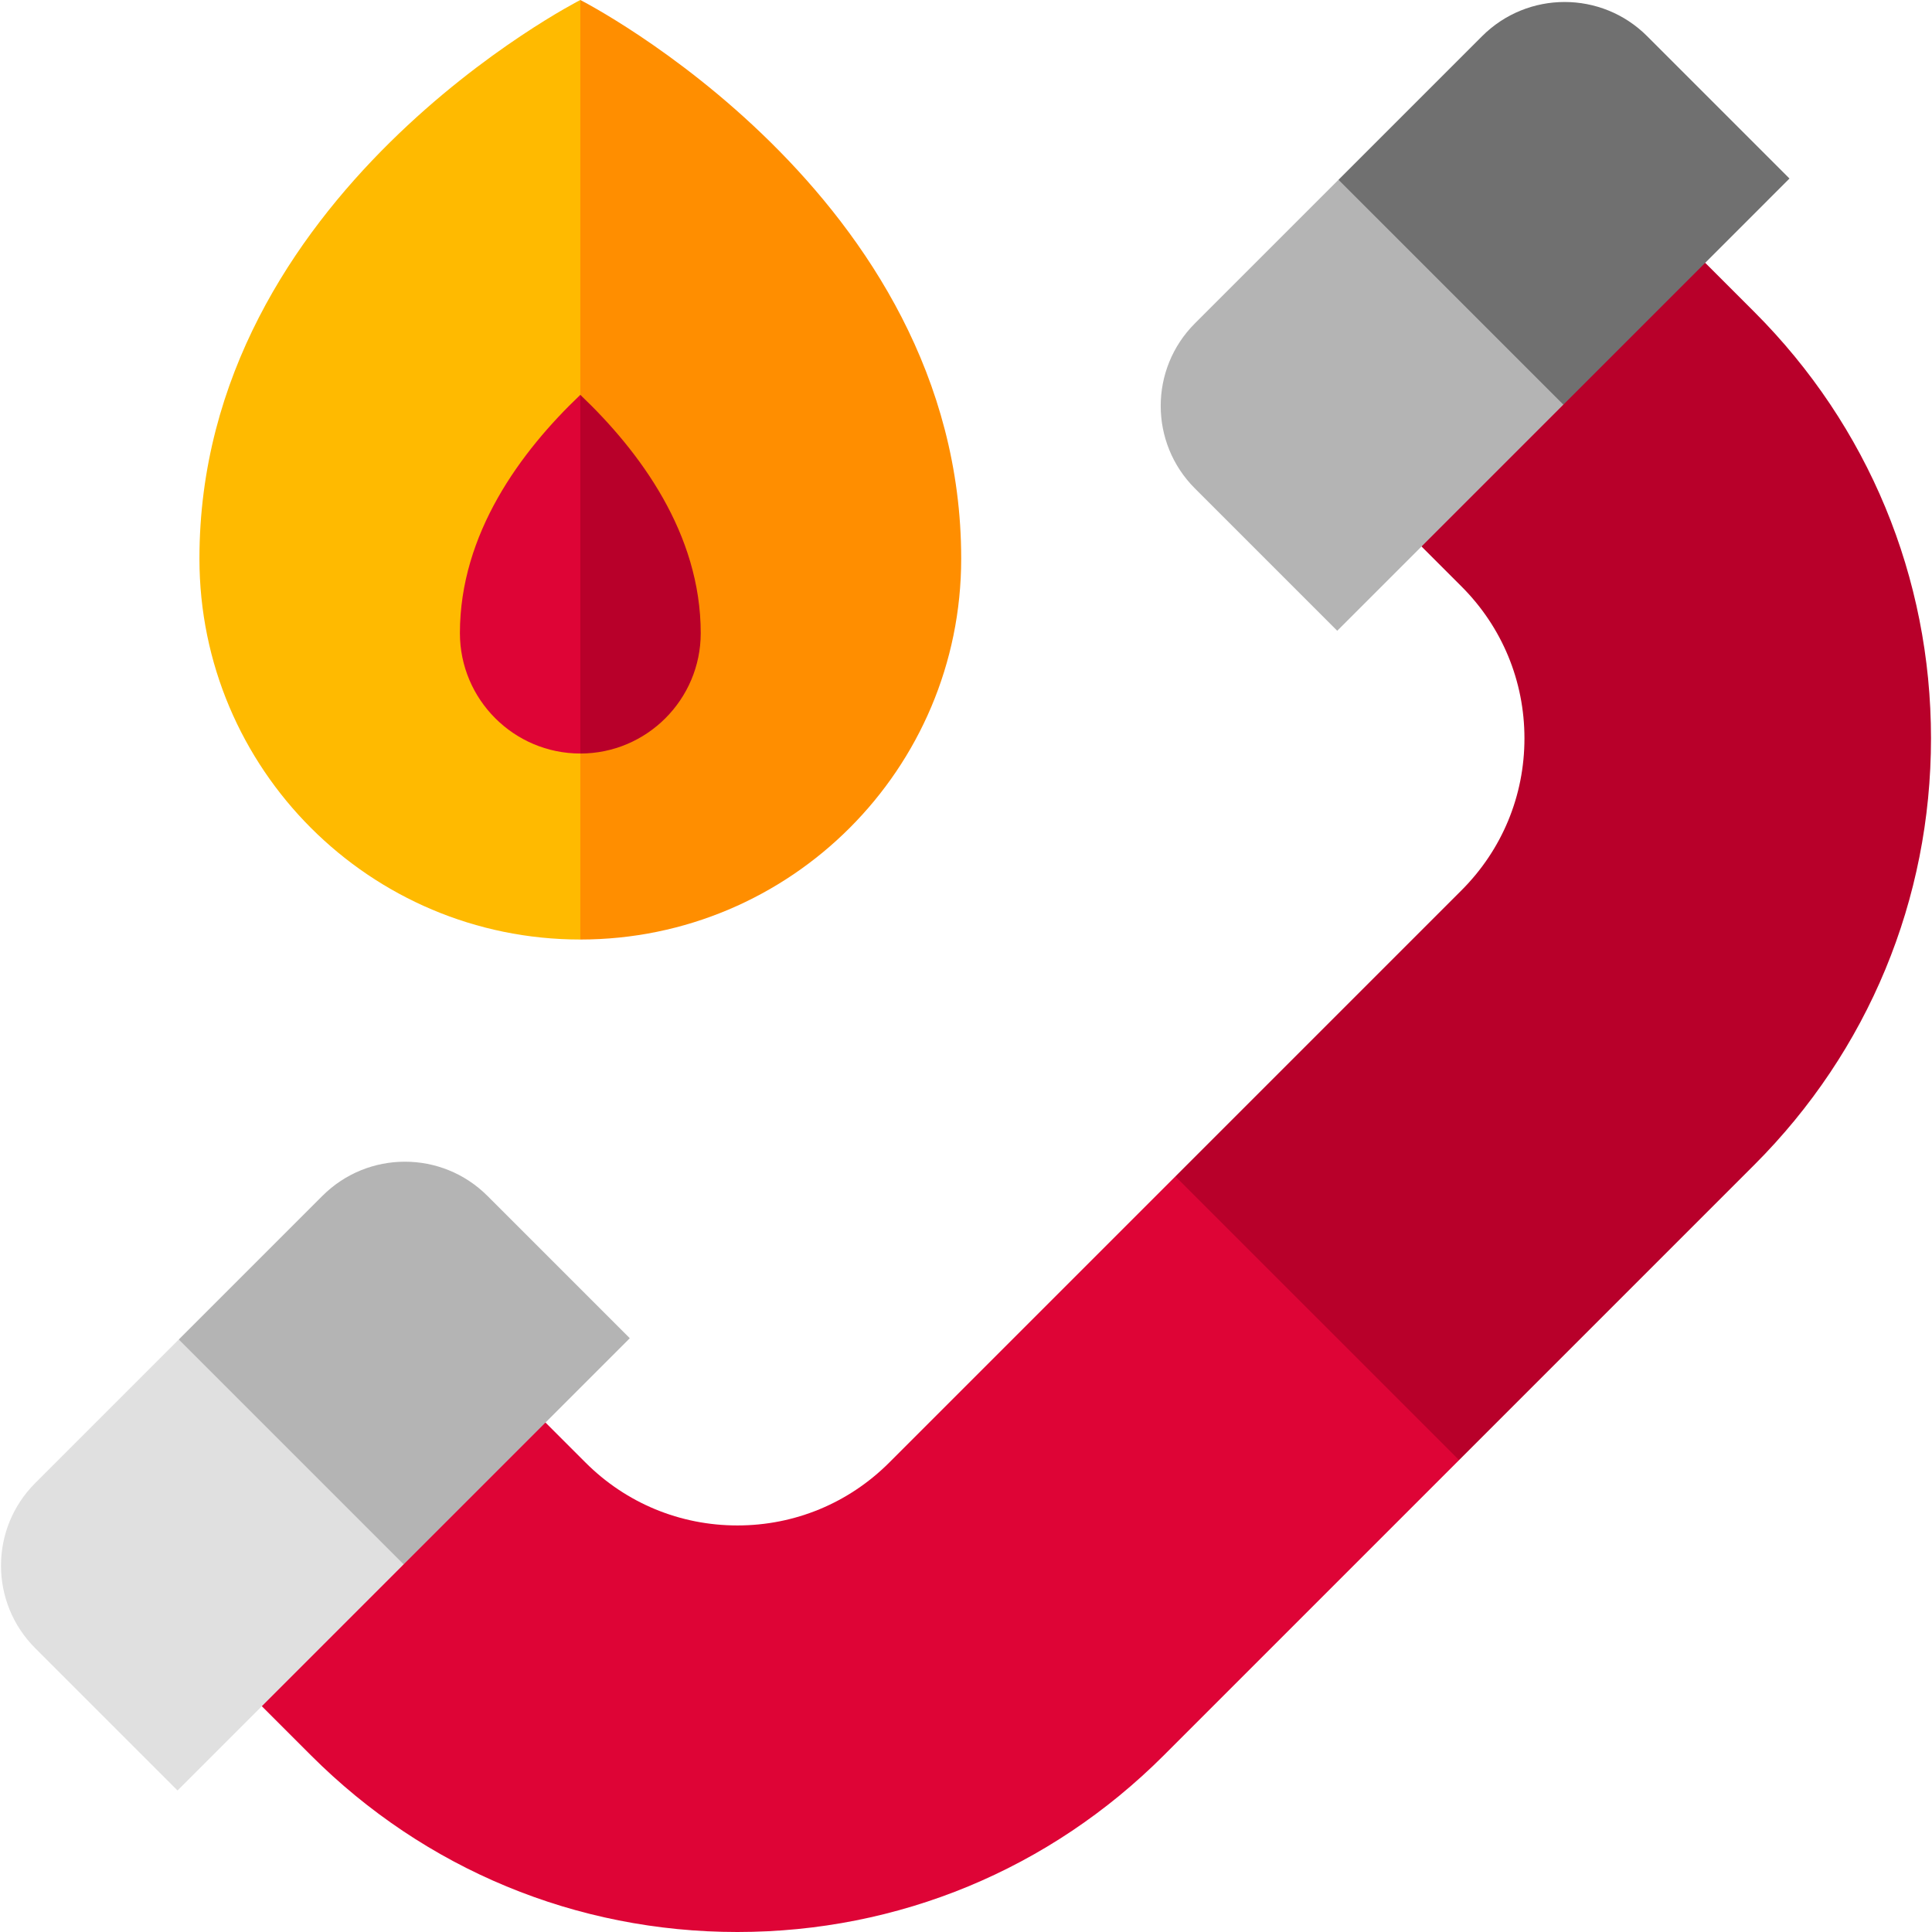 <?xml version="1.0" encoding="iso-8859-1"?>
<!-- Generator: Adobe Illustrator 19.0.0, SVG Export Plug-In . SVG Version: 6.00 Build 0)  -->
<svg xmlns="http://www.w3.org/2000/svg" xmlns:xlink="http://www.w3.org/1999/xlink" version="1.1" id="Layer_1" x="0px" y="0px" viewBox="0 0 512 512" style="enable-background:new 0 0 512 512;" xml:space="preserve">
<path style="fill:#B8002A;" d="M464.932,308.675c30.182-30.183,46.804-70.311,46.804-112.995s-16.622-82.813-46.804-112.995  l-13.035-13.036l-60.979,14.197l-14.198,60.979l10.603,10.603c10.752,10.751,16.673,25.046,16.673,40.252  c0,15.205-5.921,29.501-16.673,40.252l-75.827,75.827l17.996,65.798l57.18,9.379L464.932,308.675z"/>
<path style="fill:#FF8E00;" d="M254.727,148.044C254.727,51.292,153.792,0.001,153.789,0l-34.584,152.167l34.584,96.816  C209.537,248.982,254.727,203.792,254.727,148.044z"/>
<path style="fill:#FFBA00;" d="M153.79,0c0,0-100.938,51.291-100.938,148.044c0,55.746,45.192,100.938,100.938,100.938l0,0V0  L153.79,0z"/>
<path style="fill:#B8002A;" d="M185.699,167.783c0-26.364-16.13-48.145-31.909-63.141l-15.955,53.367l15.955,41.684  C171.384,199.693,185.699,185.377,185.699,167.783z"/>
<g>
	<path style="fill:#DE0436;" d="M153.79,104.641c-15.779,14.996-31.909,36.777-31.909,63.141c0,17.595,14.315,31.909,31.909,31.909   l0,0V104.641L153.79,104.641z"/>
	<path style="fill:#DE0436;" d="M311.495,311.759l-75.827,75.827c-10.752,10.752-25.047,16.673-40.253,16.673   c-15.205,0-29.501-5.921-40.252-16.673l-10.603-10.602l-60.979,14.197l-14.197,60.979l13.035,13.036   C112.601,495.378,152.732,512,195.415,512c42.684,0,82.813-16.622,112.996-46.804l78.261-78.261L311.495,311.759z"/>
</g>
<path style="fill:#707070;" d="M474.234,47.31L436.511,9.587c-12.078-12.078-31.659-12.078-43.737,0l-38.058,38.058l11.696,52.142  l47.897,7.448L474.234,47.31z"/>
<g>
	<path style="fill:#B4B4B4;" d="M129.176,316.922c-12.078-12.078-31.659-12.078-43.737,0L47.38,354.98l11.134,42.778l48.458,16.815   l59.927-59.927L129.176,316.922z"/>
	<path style="fill:#B4B4B4;" d="M354.717,47.644l-38.058,38.058c-12.078,12.078-12.078,31.659,0,43.737l37.723,37.723l59.927-59.927   L354.717,47.644z"/>
</g>
<path style="fill:#E0E0E0;" d="M9.323,393.038c-12.078,12.078-12.078,31.659,0,43.737l37.723,37.723l59.927-59.927L47.381,354.98  L9.323,393.038z"/>
<g>
</g>
<g>
</g>
<g>
</g>
<g>
</g>
<g>
</g>
<g>
</g>
<g>
</g>
<g>
</g>
<g>
</g>
<g>
</g>
<g>
</g>
<g>
</g>
<g>
</g>
<g>
</g>
<g>
</g>
</svg>
